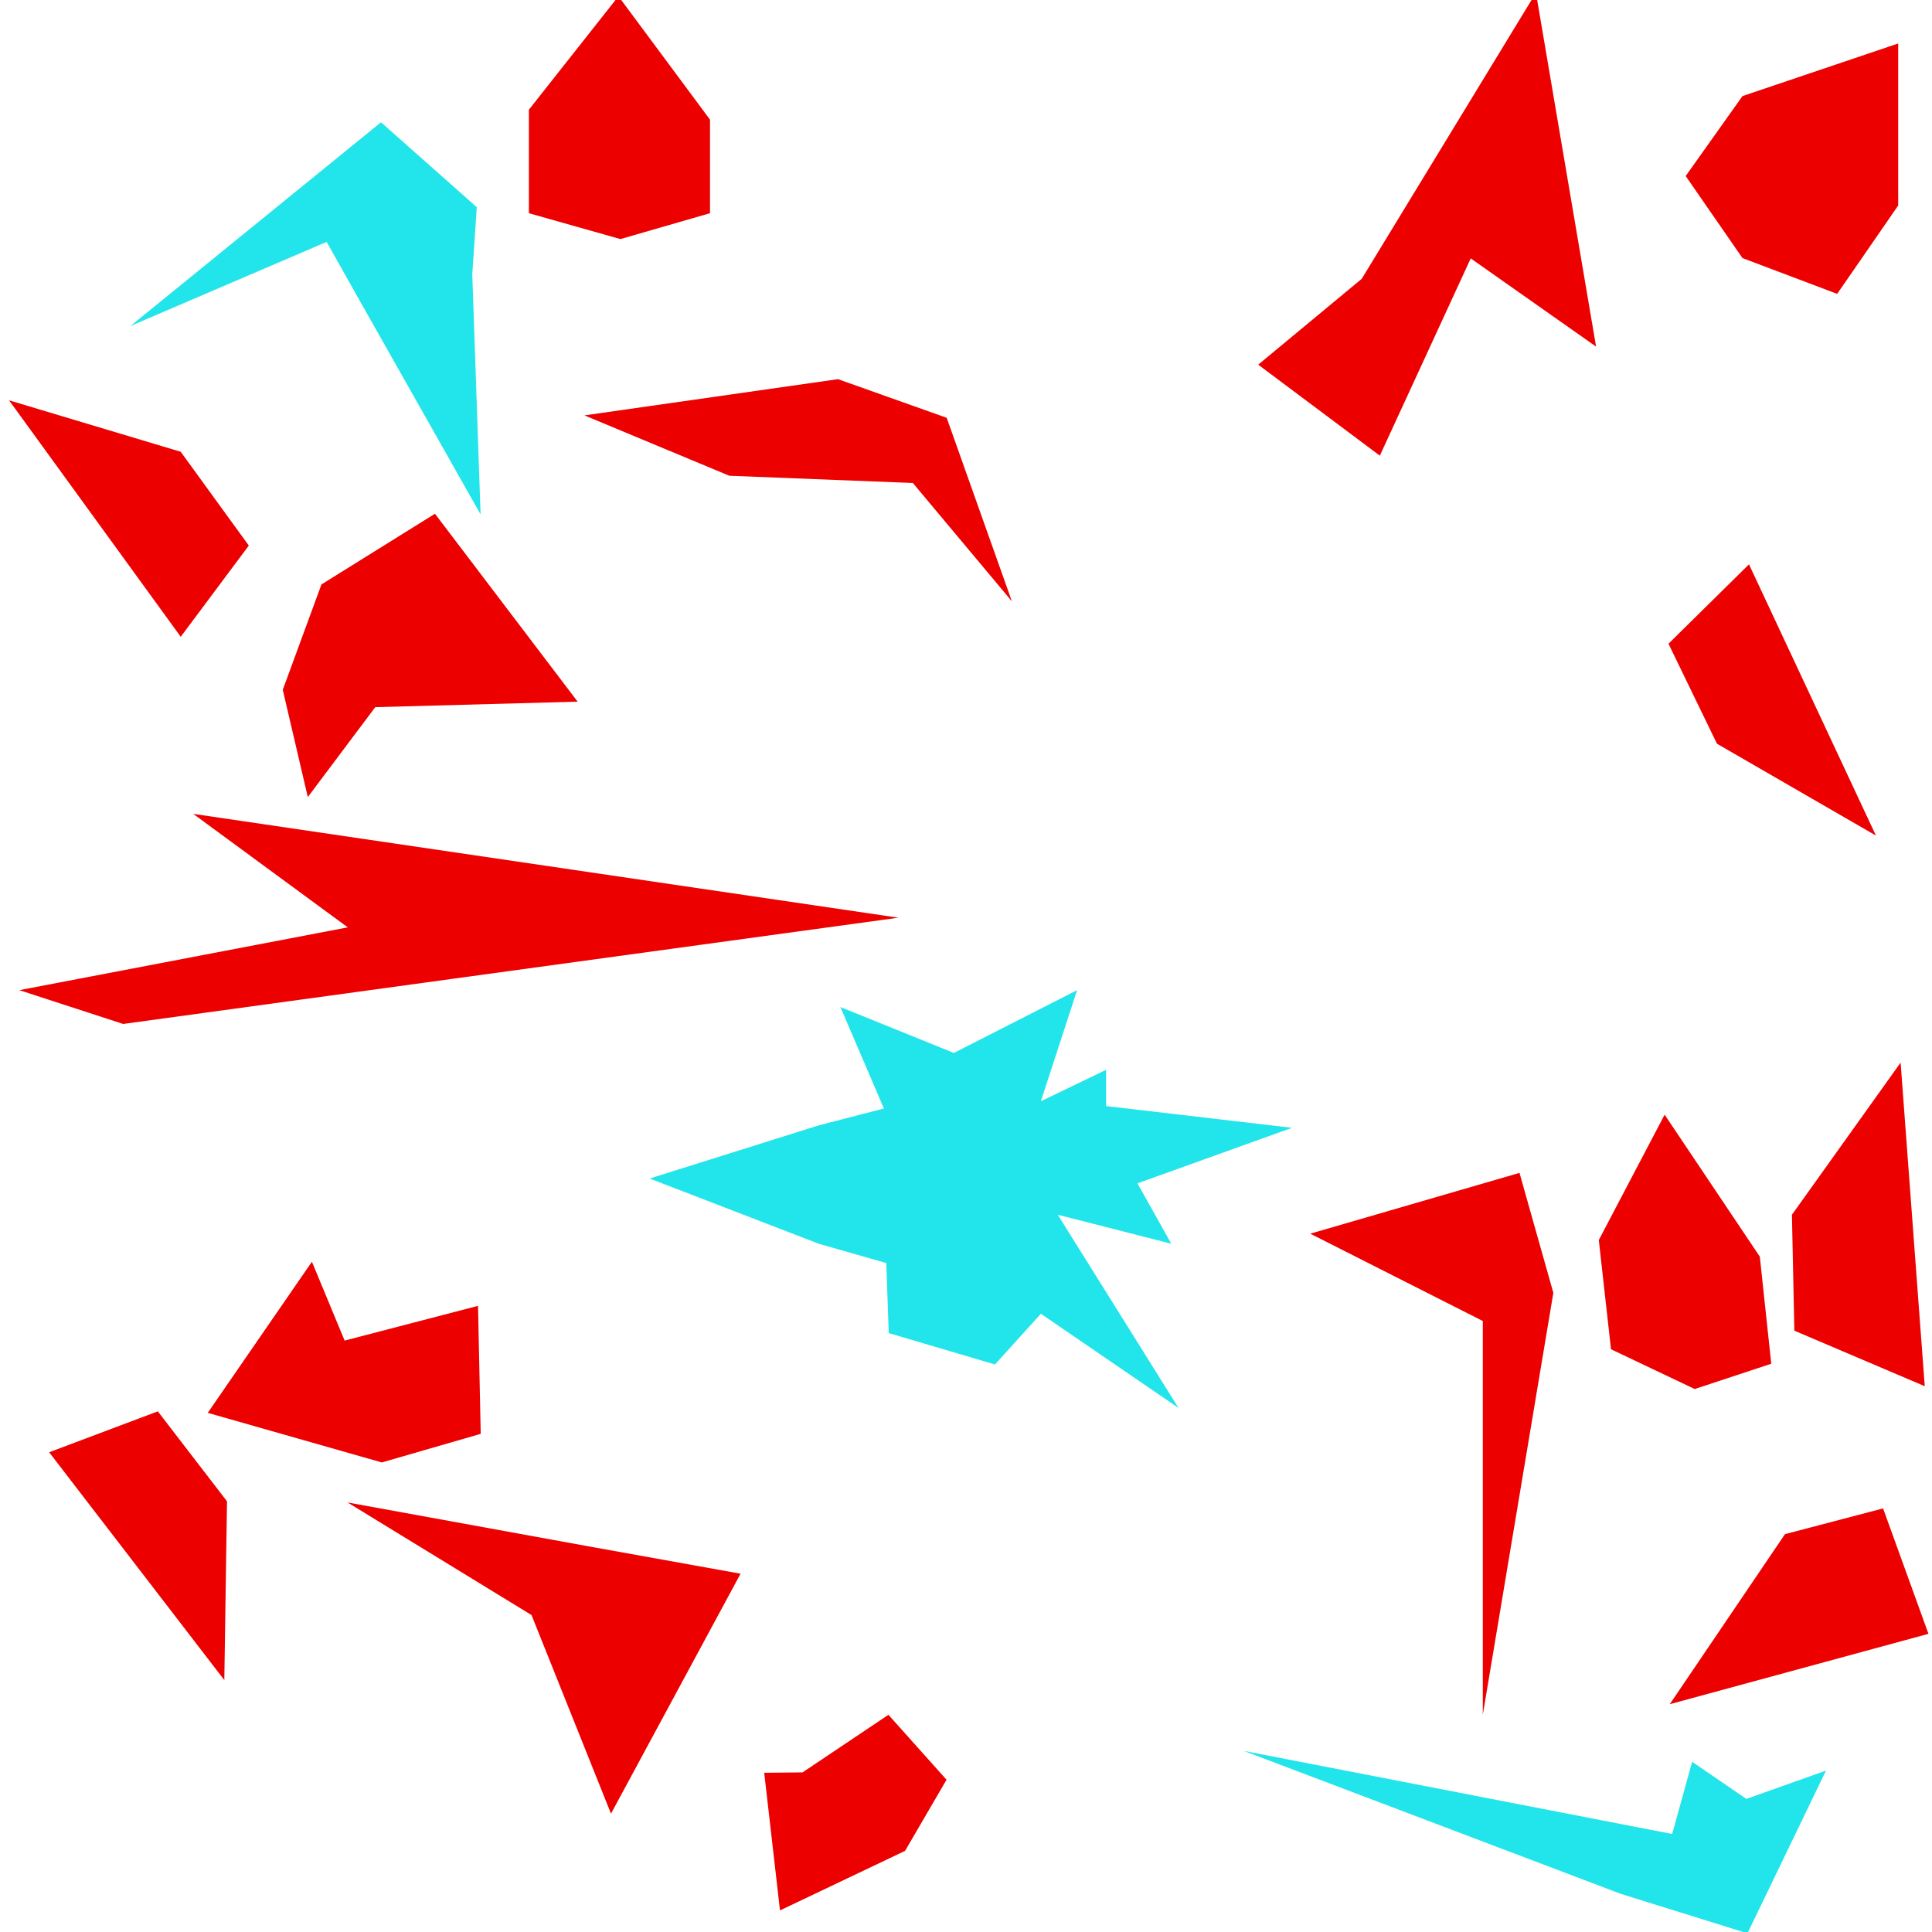 <?xml version="1.0" encoding="iso-8859-1"?>
<!-- Generator: Adobe Illustrator 23.0.1, SVG Export Plug-In . SVG Version: 6.00 Build 0)  -->
<svg version="1.1" id="colour" xmlns="http://www.w3.org/2000/svg" xmlns:xlink="http://www.w3.org/1999/xlink" x="0px" y="0px"
	 width="800px" height="800px" viewBox="0 0 800 800" style="enable-background:new 0 0 800 800;" xml:space="preserve">
<polyline style="fill:#21E5EA;" points="368,552 367,523 339,515 269,488 339,466 366,459 348,417 395,436 446,410 431,456 458,443 
	458,458 535,467 471,490 485,515 438,503 488,583 431,544 412,565 "/>
<polygon style="fill:#ED0000;" points="302,197 378,200 419,249 392,173 347,157 242,172 "/>
<polygon style="fill:#ED0000;" points="689.281,461.561 728.705,520.354 733.439,564.686 701.744,575.168 667.081,558.697 
	662.026,513.479 "/>
<polyline style="fill:#ED0000;" points="143.911,622.133 242,640 306.647,651.637 253,751 220.093,668.763 "/>
<polyline style="fill:#ED0000;" points="80,337 372,380 51,424 8,410 144,384 "/>
<polygon style="fill:#ED0000;" points="117.086,285.639 133.105,242 180.11,212.733 239.188,290.542 155.387,292.82 
	127.456,330.052 "/>
<polygon style="fill:#ED0000;" points="256.088,-1.549 294,49.549 294,88.286 256.912,99 219,88.286 219,45.429 "/>
<polygon style="fill:#ED0000;" points="563.866,115.449 636,-3 660.901,143.524 609,107 571.36,188.679 521,151 "/>
<polygon style="fill:#ED0000;" points="786,18 786,85.089 760.733,121.683 721.525,106.871 698,72.891 721.525,39.782 "/>
<polygon style="fill:#ED0000;" points="690.882,266.556 724.216,233.68 776.784,345.99 710.955,307.957 "/>
<polygon style="fill:#ED0000;" points="742,503 787,440 797,574 743,551 "/>
<polygon style="fill:#ED0000;" points="779.742,624.602 798.535,676.533 691.422,705.667 739.117,635.26 "/>
<polyline style="fill:#ED0000;" points="629.187,485.665 643.207,535.339 614,710 614,547 542.56,510.841 "/>
<polygon style="fill:#ED0000;" points="332.324,733.903 367.88,710.06 391.941,736.953 374.768,766.402 322.975,791.061 
	316.447,734.07 "/>
<polygon style="fill:#ED0000;" points="142.7,555.105 197.942,540.726 199.059,593.723 158.099,605.568 86.021,585.029 
	129.158,522.457 "/>
<polygon style="fill:#ED0000;" points="20.352,601.349 65.353,584.41 94,621.67 92.885,695.689 "/>
<polygon style="fill:#ED0000;" points="3.748,165.762 74.826,187.067 103.027,225.909 74.837,263.676 "/>
<polygon style="fill:#21E5EA;" points="723.592,800.546 671.081,784.187 515,725 692.416,759.412 700.681,729.517 723.125,744.888 
	756.104,733.166 "/>
<polygon style="fill:#21E5EA;" points="157.764,50.633 197.429,85.786 195.559,113.526 199,213 148.737,124.141 135.248,100.161 
	54,135 "/>
</svg>
